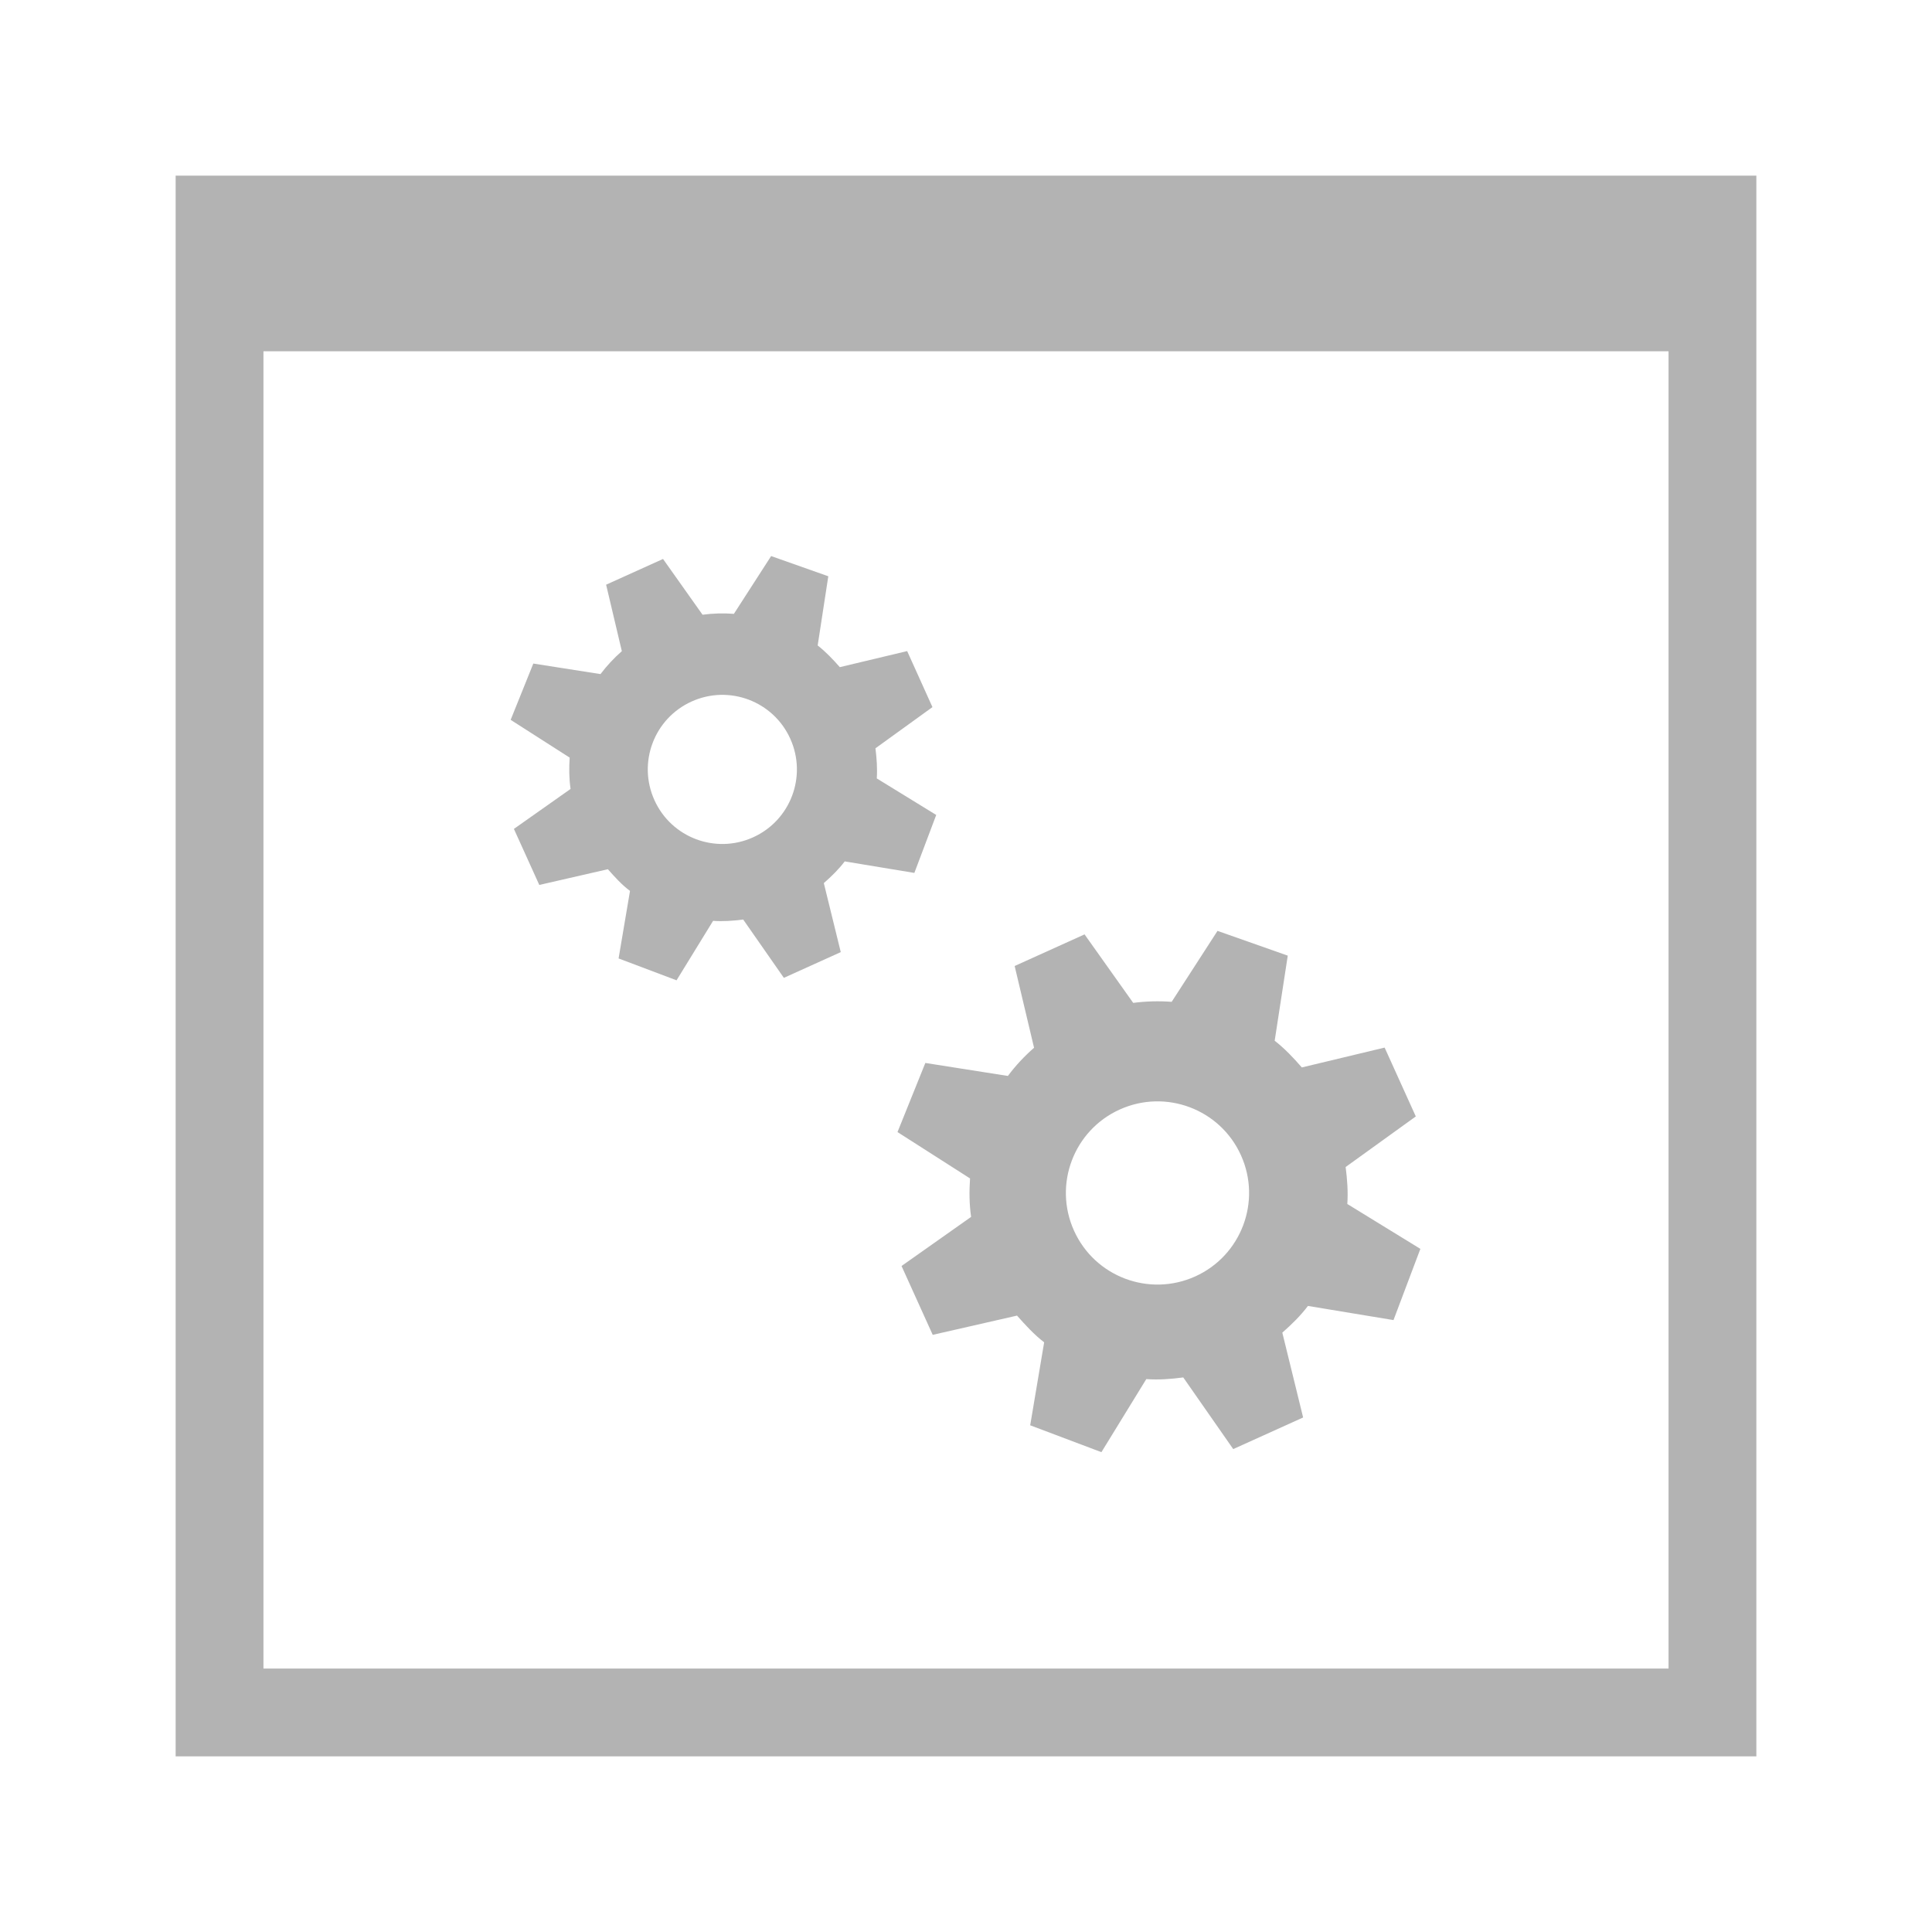 <?xml version="1.0" encoding="UTF-8" standalone="no"?>
<!-- Created with Inkscape (http://www.inkscape.org/) -->

<svg
   xmlns:dc="http://purl.org/dc/elements/1.1/"
   xmlns:cc="http://creativecommons.org/ns#"
   xmlns:rdf="http://www.w3.org/1999/02/22-rdf-syntax-ns#"
   xmlns:svg="http://www.w3.org/2000/svg"
   xmlns="http://www.w3.org/2000/svg"
   xmlns:xlink="http://www.w3.org/1999/xlink"
   xmlns:sodipodi="http://sodipodi.sourceforge.net/DTD/sodipodi-0.dtd"
   xmlns:inkscape="http://www.inkscape.org/namespaces/inkscape"
   width="22"
   height="22"
   id="svg4099"
   version="1.1"
   inkscape:version="0.48.5 r10040"
   sodipodi:docname="configure-toolbars.svg">
  <defs
     id="defs4101">
    <linearGradient
       id="linearGradient4743">
      <stop
         style="stop-color:#7c7c7c;stop-opacity:0"
         offset="0"
         id="stop4745" />
      <stop
         style="stop-color:#7c7c7c;stop-opacity:0;"
         offset="1"
         id="stop4747" />
    </linearGradient>
    <linearGradient
       id="linearGradient4737">
      <stop
         id="stop4739"
         offset="0"
         style="stop-color:#db3f3f;stop-opacity:1;" />
      <stop
         id="stop4741"
         offset="1"
         style="stop-color:#cb3737;stop-opacity:1" />
    </linearGradient>
    <linearGradient
       id="linearGradient4729">
      <stop
         id="stop4731"
         offset="0"
         style="stop-color:#efefef;stop-opacity:1" />
      <stop
         id="stop4733"
         offset="1"
         style="stop-color:#a8a8a8;stop-opacity:1" />
    </linearGradient>
    <linearGradient
       id="linearGradient4723">
      <stop
         id="stop4725"
         offset="0"
         style="stop-color:#a21f1f;stop-opacity:1" />
      <stop
         id="stop4727"
         offset="1"
         style="stop-color:#f3bfbf;stop-opacity:1" />
    </linearGradient>
    <linearGradient
       id="linearGradient4679">
      <stop
         style="stop-color:#dc4545;stop-opacity:1;"
         offset="0"
         id="stop4681" />
      <stop
         style="stop-color:#981c1c;stop-opacity:1;"
         offset="1"
         id="stop4685" />
    </linearGradient>
    <linearGradient
       id="linearGradient4667">
      <stop
         style="stop-color:#484848;stop-opacity:1;"
         offset="0"
         id="stop4669" />
      <stop
         style="stop-color:#7c7c7c;stop-opacity:1;"
         offset="1"
         id="stop4671" />
    </linearGradient>
    <linearGradient
       id="linearGradient4657">
      <stop
         id="stop4659"
         offset="0"
         style="stop-color:#ec9b9b;stop-opacity:1;" />
      <stop
         style="stop-color:#813030;stop-opacity:1;"
         offset="0.625"
         id="stop4663" />
      <stop
         id="stop4661"
         offset="1"
         style="stop-color:#981c1c;stop-opacity:1;" />
    </linearGradient>
    <linearGradient
       id="linearGradient4631">
      <stop
         style="stop-color:#8d8d8d;stop-opacity:1;"
         offset="0"
         id="stop4633" />
      <stop
         style="stop-color:#030c11;stop-opacity:1;"
         offset="1"
         id="stop4635" />
    </linearGradient>
    <radialGradient
       inkscape:collect="always"
       xlink:href="#linearGradient4743"
       id="radialGradient4749"
       cx="11"
       cy="11"
       fx="11"
       fy="11"
       r="9"
       gradientUnits="userSpaceOnUse" />
    <linearGradient
       inkscape:collect="always"
       xlink:href="#linearGradient4410-4"
       id="linearGradient4097"
       gradientUnits="userSpaceOnUse"
       gradientTransform="matrix(0,-0.303,0.296,0,2.88,58.526)"
       x1="51.246"
       y1="22.893"
       x2="40.262"
       y2="18.405" />
    <linearGradient
       id="linearGradient4410-4">
      <stop
         style="stop-color:#454545;stop-opacity:1;"
         offset="0"
         id="stop4412-9" />
      <stop
         style="stop-color:#655c6f;stop-opacity:0"
         offset="1"
         id="stop4414-2" />
    </linearGradient>
    <linearGradient
       y2="10.524"
       x2="25.126"
       y1="40.879"
       x1="61.448"
       gradientTransform="matrix(0,-0.33,0.296,0,2.88,53.301)"
       gradientUnits="userSpaceOnUse"
       id="linearGradient4770"
       xlink:href="#linearGradient4410-4"
       inkscape:collect="always" />
    <linearGradient
       inkscape:collect="always"
       xlink:href="#linearGradient4631"
       id="linearGradient4844"
       x1="9"
       y1="4.8"
       x2="21"
       y2="4.8"
       gradientUnits="userSpaceOnUse"
       gradientTransform="matrix(0,1,-1.111,0,19.333,0)" />
    <linearGradient
       inkscape:collect="always"
       xlink:href="#linearGradient4631"
       id="linearGradient3029"
       gradientUnits="userSpaceOnUse"
       gradientTransform="matrix(0,1,-1.111,0,19.333,26)"
       x1="9"
       y1="4.8"
       x2="21"
       y2="4.8" />
  </defs>
  <sodipodi:namedview
     id="base"
     pagecolor="#ffffff"
     bordercolor="#666666"
     borderopacity="1.0"
     inkscape:pageopacity="0.0"
     inkscape:pageshadow="2"
     inkscape:zoom="16.000001"
     inkscape:cx="10.53069"
     inkscape:cy="7.7051033"
     inkscape:current-layer="layer1"
     showgrid="true"
     inkscape:grid-bbox="true"
     inkscape:document-units="px"
     showguides="true"
     inkscape:guide-bbox="true"
     inkscape:window-width="1366"
     inkscape:window-height="698"
     inkscape:window-x="-4"
     inkscape:window-y="-5"
     inkscape:window-maximized="1"
     inkscape:snap-global="true">
    <inkscape:grid
       type="xygrid"
       id="grid4107"
       empspacing="5"
       visible="true"
       enabled="true"
       snapvisiblegridlinesonly="true" />
    <sodipodi:guide
       orientation="0,1"
       position="9,20"
       id="guide4109" />
    <sodipodi:guide
       orientation="0,1"
       position="12,2"
       id="guide4111" />
    <sodipodi:guide
       orientation="1,0"
       position="2,10"
       id="guide4113" />
    <sodipodi:guide
       orientation="1,0"
       position="20,9"
       id="guide4115" />
    <sodipodi:guide
       orientation="1,0"
       position="11,8"
       id="guide4119" />
    <sodipodi:guide
       orientation="0,1"
       position="20,11"
       id="guide4121" />
  </sodipodi:namedview>
  <g
     id="layer1"
     inkscape:label="Layer 1"
     inkscape:groupmode="layer"
     transform="translate(0,-26)">
    <g
       id="g3026"
       style="fill:#b3b3b3;fill-opacity:1">
      <path
         sodipodi:nodetypes="cccccccccc"
         inkscape:connector-curvature="0"
         id="rect4836"
         transform="translate(0,26)"
         d="M 2,2 2,20 20,20 20,2 z M 3,4 19,4 19,19 3,19 z"
         style="fill:#b3b3b3;fill-opacity:1;stroke:none" />
      <path
         id="path3553"
         d="m 11.554,37 0.221,0.931 c -0.112,0.098 -0.211,0.204 -0.298,0.321 l -0.94,-0.148 -0.317,0.787 0.826,0.528 c -0.01,0.147 -0.009,0.289 0.012,0.438 l -0.792,0.559 0.355,0.784 0.96,-0.219 c 0.096,0.108 0.196,0.218 0.309,0.304 l -0.159,0.945 0.811,0.306 0.511,-0.832 c 0.142,0.01 0.278,-7.3e-5 0.421,-0.019 l 0.569,0.816 0.796,-0.36 -0.237,-0.966 c 0.108,-0.095 0.206,-0.191 0.292,-0.304 l 0.974,0.161 0.306,-0.811 -0.832,-0.511 c 0.01,-0.137 -0.001,-0.282 -0.019,-0.421 l 0.799,-0.576 -0.355,-0.784 -0.943,0.226 c -0.094,-0.109 -0.197,-0.217 -0.309,-0.304 l 0.149,-0.969 -0.8,-0.282 -0.522,0.808 c -0.146,-0.011 -0.291,-0.007 -0.438,0.012 L 12.35,36.64 11.554,37 z m 1.197,1.634 c 0.525,-0.237 1.143,-0.004 1.38,0.521 0.237,0.525 0.004,1.143 -0.521,1.38 -0.525,0.237 -1.143,0.004 -1.38,-0.521 -0.237,-0.525 -0.004,-1.143 0.521,-1.38 z"
         style="fill:#b3b3b3;fill-opacity:1;stroke:none"
         inkscape:connector-curvature="0" />
      <path
         inkscape:connector-curvature="0"
         style="fill:#b3b3b3;fill-opacity:1;stroke:none"
         d="m 6.902,32.658 0.179,0.757 c -0.091,0.08 -0.171,0.166 -0.243,0.261 l -0.765,-0.12 -0.258,0.641 0.672,0.43 c -0.008,0.12 -0.007,0.235 0.01,0.357 l -0.645,0.455 0.289,0.638 0.781,-0.179 c 0.078,0.088 0.159,0.178 0.252,0.247 l -0.13,0.769 0.66,0.249 0.416,-0.677 c 0.115,0.008 0.226,-5.9e-5 0.343,-0.015 l 0.463,0.664 0.648,-0.293 -0.193,-0.786 c 0.088,-0.077 0.168,-0.155 0.238,-0.247 l 0.793,0.131 0.249,-0.66 -0.677,-0.416 c 0.008,-0.112 -0.001,-0.229 -0.015,-0.343 L 10.618,34.052 10.33,33.414 9.563,33.597 C 9.486,33.509 9.402,33.421 9.311,33.35 L 9.432,32.562 8.781,32.332 8.357,32.99 C 8.238,32.981 8.12,32.984 8,33 L 7.55,32.365 6.902,32.658 z m 0.974,1.33 c 0.427,-0.193 0.93,-0.004 1.123,0.424 0.193,0.427 0.004,0.93 -0.424,1.123 -0.427,0.193 -0.93,0.004 -1.123,-0.424 -0.193,-0.427 -0.004,-0.93 0.424,-1.123 z"
         id="path3910" />
    </g>
  </g>
</svg>
